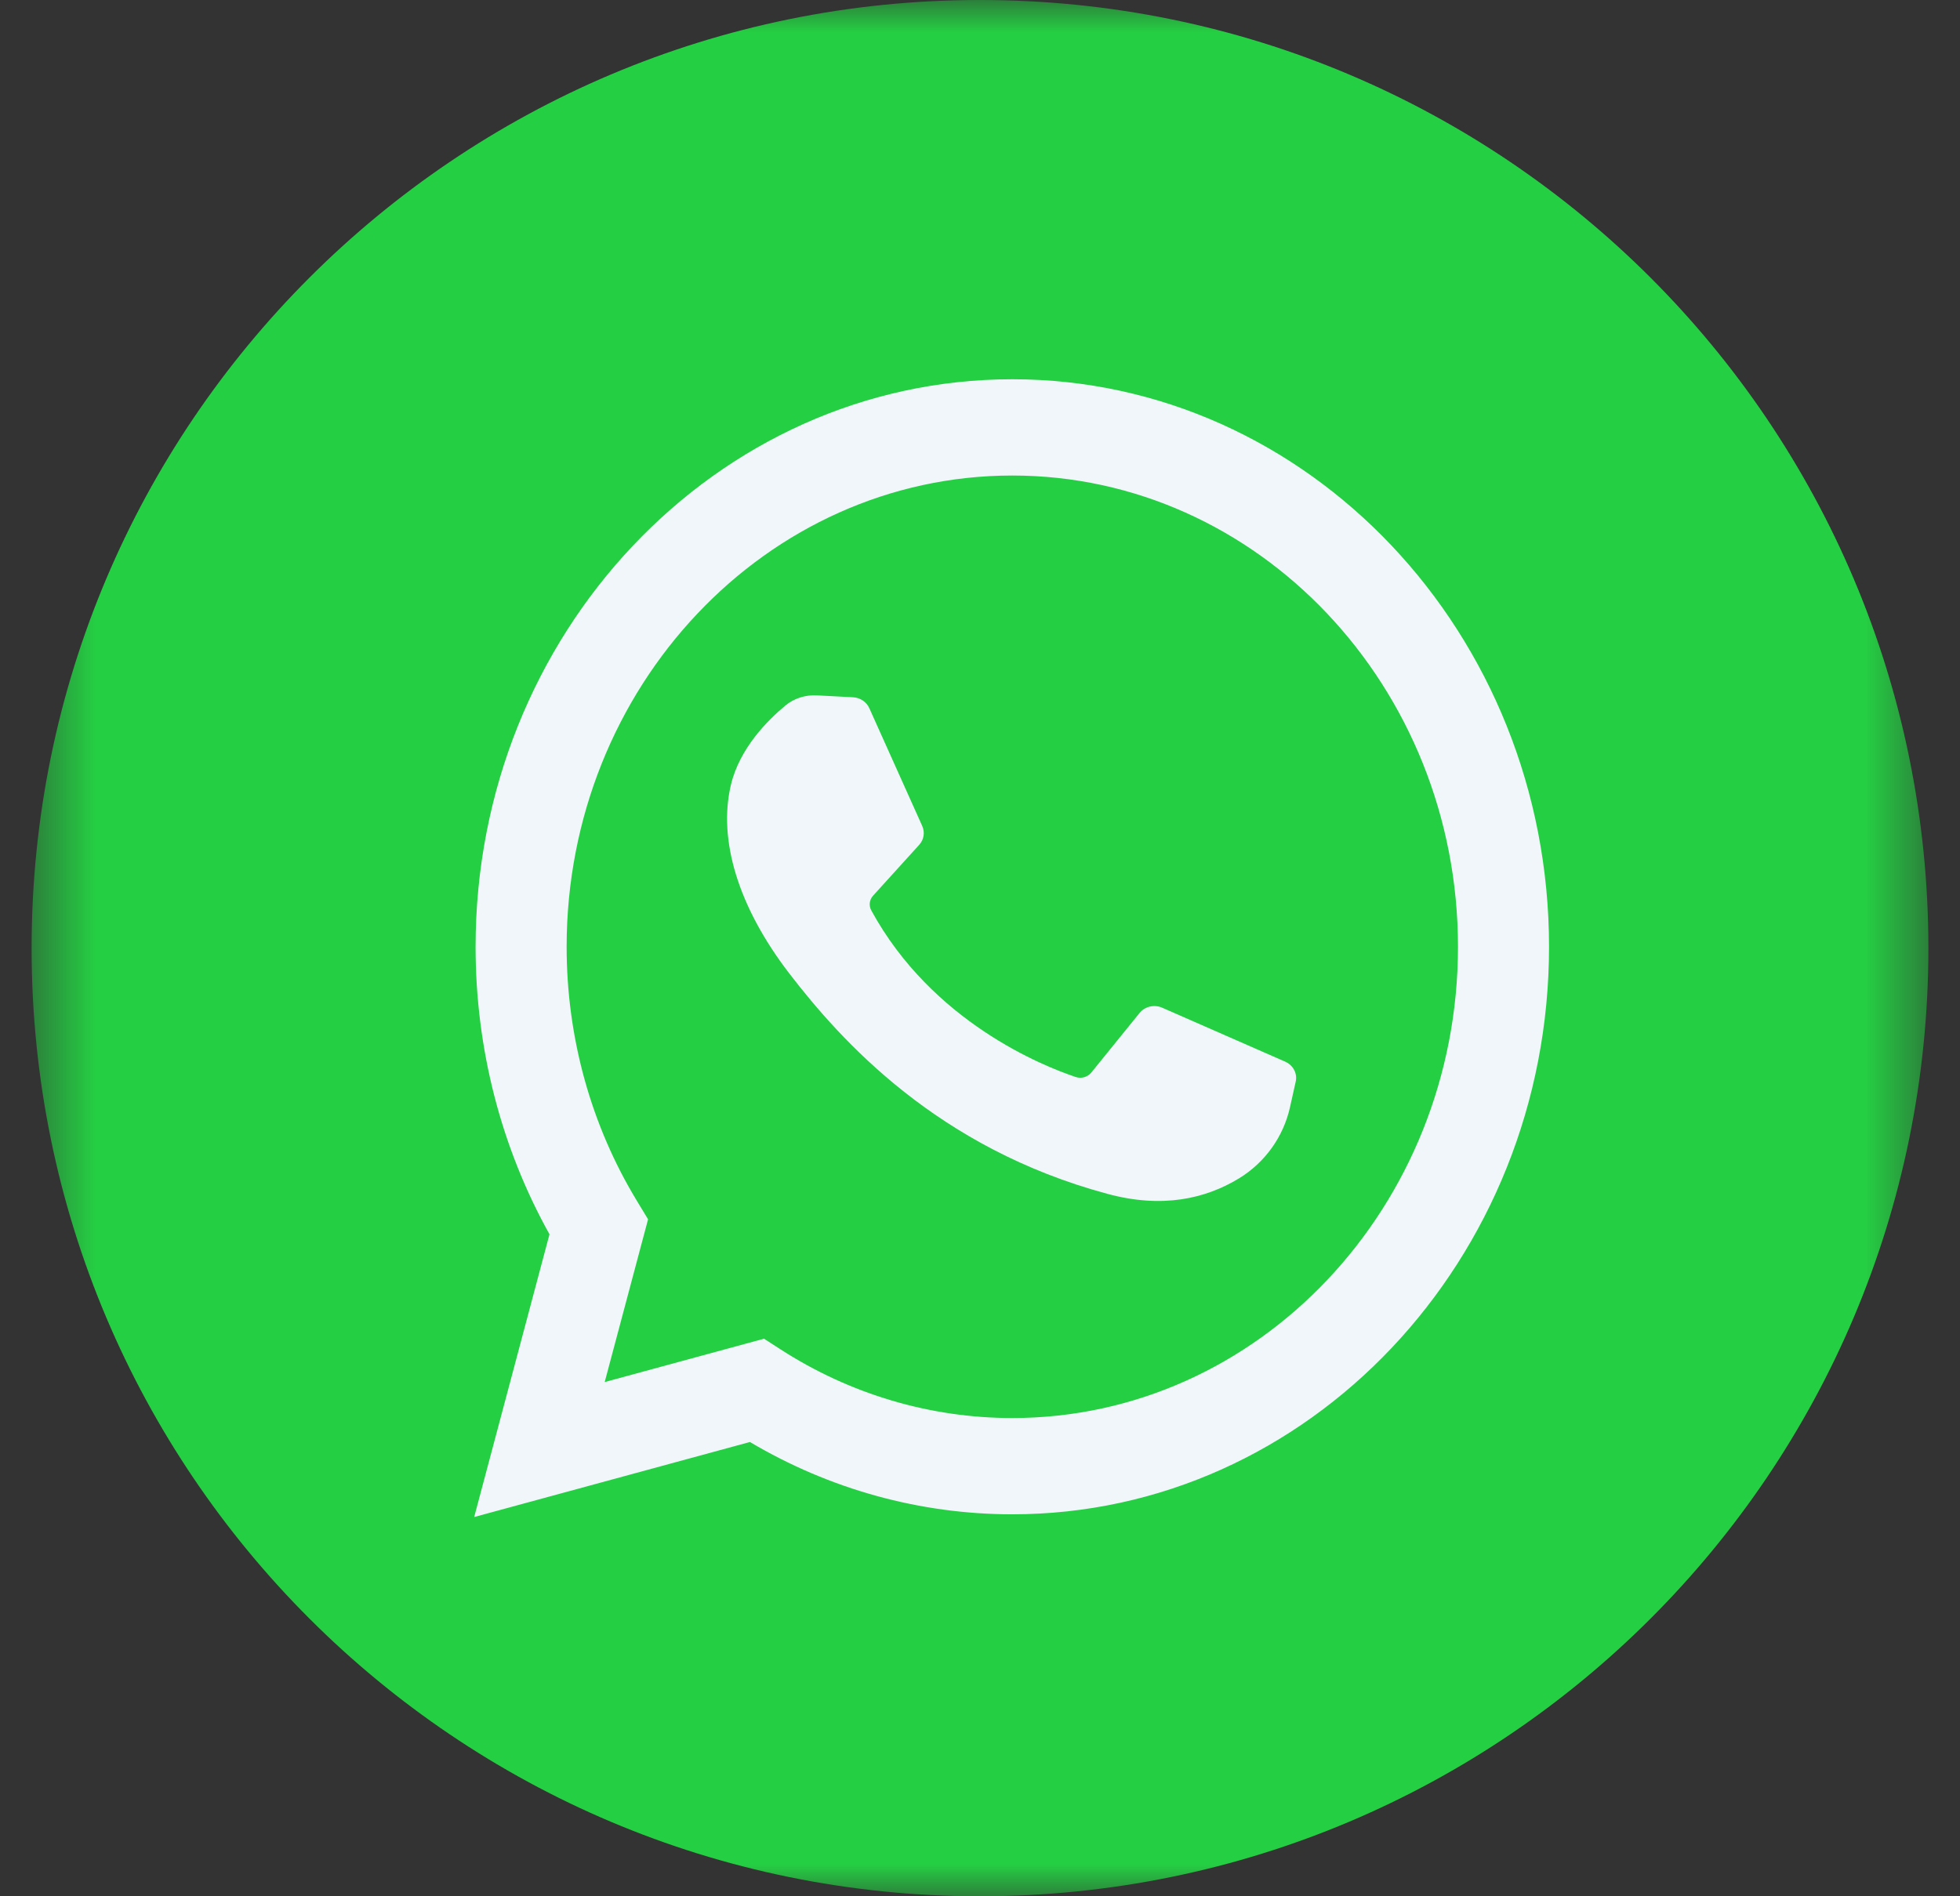 <svg width="31" height="30" viewBox="0 0 31 30" fill="none" xmlns="http://www.w3.org/2000/svg">
<rect x="0" y="0" width="31" height="30" fill="#333333" stroke="none"/>
<mask id="mask0_7_2166" style="mask-type:luminance" maskUnits="userSpaceOnUse" x="0" y="0" width="31" height="30">
<path d="M30.5 0H0.5V30H30.5V0Z" fill="white"/>
</mask>
<g mask="url(#mask0_7_2166)">
<path d="M15.5 30C23.784 30 30.5 23.284 30.5 15C30.5 6.716 23.784 0 15.5 0C7.216 0 0.5 6.716 0.5 15C0.5 23.284 7.216 30 15.5 30Z" fill="#25CF43"/>
<path d="M7.5 24L8.691 19.527C7.925 18.152 7.522 16.587 7.522 14.979C7.522 10.028 11.33 6 16.011 6C20.692 6 24.5 10.028 24.5 14.979C24.5 19.93 20.692 23.957 16.011 23.957C14.552 23.957 13.124 23.562 11.861 22.813L7.5 24ZM12.084 21.179L12.344 21.347C13.445 22.058 14.713 22.434 16.011 22.434C19.898 22.434 23.06 19.09 23.06 14.979C23.06 10.868 19.898 7.523 16.011 7.523C12.124 7.523 8.962 10.868 8.962 14.979C8.962 16.411 9.347 17.802 10.075 19.001L10.25 19.29L9.564 21.865L12.084 21.179Z" fill="#F1F6FA"/>
<path d="M13.491 11.031L12.916 11.001C12.736 10.992 12.558 11.049 12.422 11.162C12.143 11.393 11.697 11.838 11.56 12.419C11.356 13.285 11.672 14.346 12.488 15.406C13.305 16.467 14.827 18.164 17.518 18.888C18.385 19.122 19.067 18.964 19.594 18.644C20.011 18.39 20.298 17.982 20.402 17.521L20.493 17.113C20.523 16.983 20.453 16.852 20.327 16.796L18.383 15.943C18.257 15.887 18.107 15.922 18.023 16.027L17.26 16.969C17.202 17.04 17.103 17.069 17.014 17.039C16.492 16.864 14.742 16.166 13.781 14.404C13.739 14.328 13.75 14.235 13.809 14.17L14.538 13.366C14.613 13.284 14.631 13.169 14.587 13.069L13.749 11.203C13.704 11.103 13.604 11.037 13.491 11.031Z" fill="#F1F6FA"/>
</g>
</svg>

